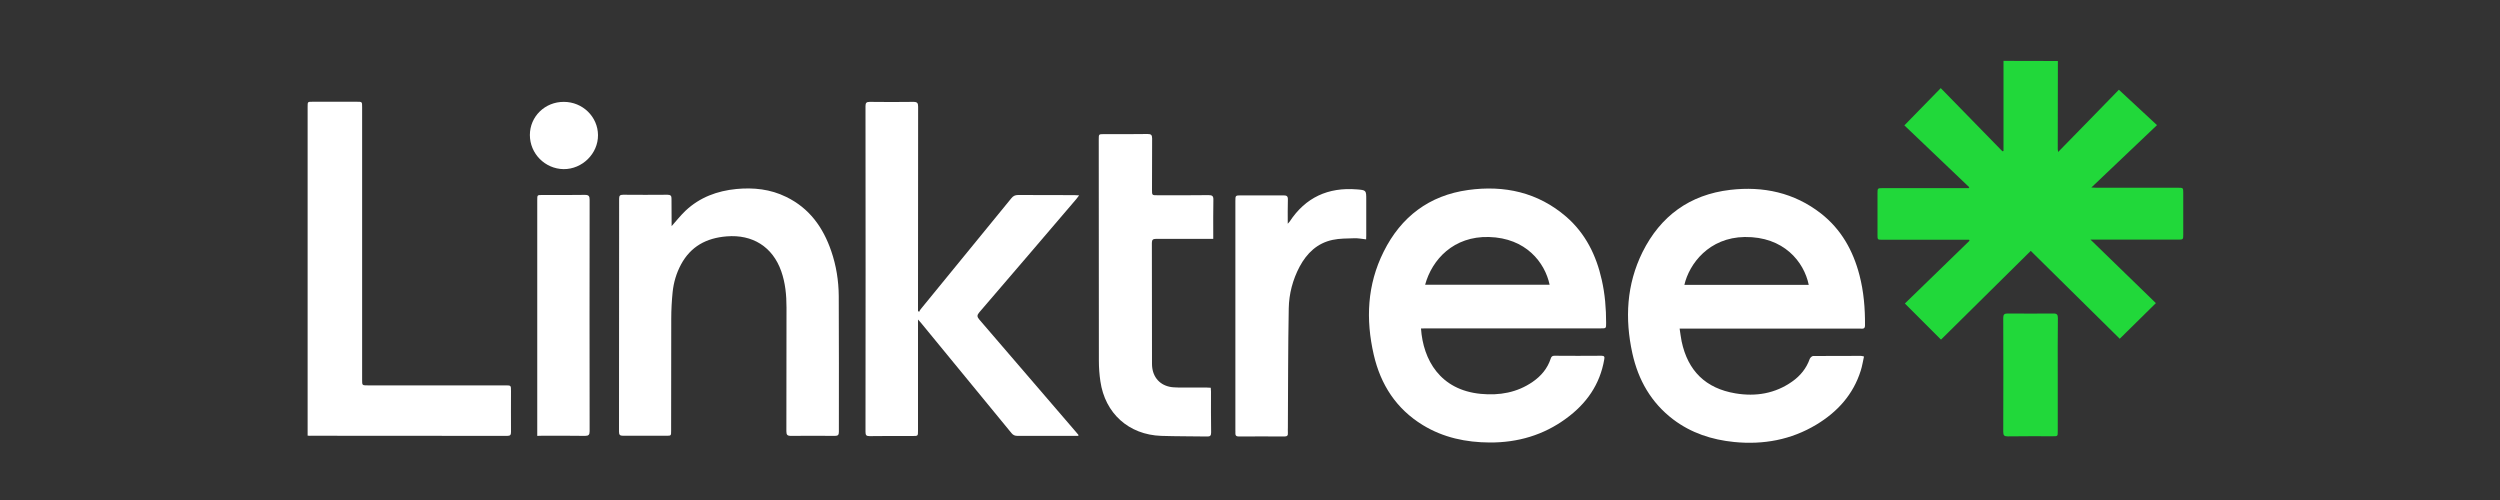 <?xml version="1.0" encoding="utf-8"?>
<!-- Generator: Adobe Illustrator 26.0.3, SVG Export Plug-In . SVG Version: 6.00 Build 0)  -->
<svg version="1.1" id="圖層_1" xmlns="http://www.w3.org/2000/svg" xmlns:xlink="http://www.w3.org/1999/xlink" x="0px" y="0px"
	 viewBox="0 0 200 40" style="enable-background:new 0 0 200 40;" xml:space="preserve">
<rect x="0" y="0" width="200" height="40" fill="#333333" stroke="none"/>
<style type="text/css">
	.st0{fill:#21D83A;}
	.st1{fill:#FFFFFF;}
</style>
<path class="st0" d="M164.63,4.88c0,2.35-0.01,4.7-0.01,7.06c0,0.05,0.01,0.09,0.03,0.22c1.67-1.71,3.31-3.38,4.86-4.98
	c1.02,0.95,2.02,1.87,3.05,2.83c-1.76,1.68-3.47,3.3-5.25,4.99c0.18,0.01,0.29,0.02,0.4,0.02c2.18,0,4.35,0,6.53,0
	c0.41,0,0.42,0,0.42,0.41c0,1.1,0,2.2,0,3.31c0,0.43,0,0.43-0.45,0.43c-2.18,0-4.35,0-6.53,0c-0.12,0-0.23,0-0.44,0
	c1.79,1.74,3.52,3.42,5.23,5.08c-0.98,0.96-1.94,1.91-2.89,2.85c-2.34-2.3-4.73-4.67-7.12-7.03c-2.39,2.37-4.8,4.75-7.18,7.1
	c-0.96-0.96-1.91-1.91-2.89-2.89c1.71-1.66,3.44-3.34,5.17-5.02c-0.01-0.03-0.02-0.05-0.03-0.08c-0.11,0-0.22,0-0.34,0
	c-2.2,0-4.39,0-6.59,0c-0.4,0-0.4,0-0.4-0.39c0-1.1,0-2.2,0-3.31c0-0.43,0-0.43,0.45-0.43c2.18,0,4.35,0,6.53,0
	c0.11,0,0.21,0,0.32,0c0.01-0.02,0.03-0.05,0.04-0.07c-1.72-1.64-3.45-3.29-5.19-4.95c0.97-1,1.92-1.97,2.91-2.98
	c1.66,1.7,3.3,3.38,4.93,5.05c0.03-0.01,0.06-0.02,0.09-0.02c0-2.4,0-4.8,0-7.21C161.73,4.88,163.18,4.88,164.63,4.88z"/>
<path class="st1" d="M149.12,28.52c-0.09,0.38-0.14,0.76-0.26,1.13c-0.6,1.91-1.86,3.3-3.55,4.32c-2.03,1.22-4.24,1.62-6.58,1.39
	c-1.79-0.18-3.44-0.72-4.88-1.81c-1.76-1.34-2.79-3.15-3.26-5.28c-0.61-2.78-0.47-5.51,0.81-8.1c1.44-2.89,3.78-4.6,7.01-4.98
	c2.65-0.31,5.13,0.22,7.27,1.89c1.62,1.27,2.57,2.97,3.08,4.94c0.34,1.31,0.45,2.65,0.44,4.01c0,0.31-0.19,0.26-0.37,0.26
	c-4.67,0-9.34,0-14.01,0c-0.13,0-0.25,0-0.45,0c0.06,0.36,0.09,0.69,0.16,1.02c0.5,2.36,1.92,3.76,4.31,4.16
	c1.62,0.27,3.17,0.02,4.54-0.95c0.65-0.46,1.13-1.05,1.4-1.81c0.04-0.1,0.18-0.23,0.27-0.23c1.27-0.01,2.54-0.01,3.82-0.01
	C148.94,28.47,149,28.49,149.12,28.52z M144.7,22.79c-0.38-1.85-2-3.87-5.12-3.83c-2.86,0.04-4.44,2.14-4.83,3.83
	C138.06,22.79,141.37,22.79,144.7,22.79z"/>
<path class="st1" d="M113.68,26.28c0.17,2.51,1.53,4.92,4.79,5.23c1.49,0.14,2.89-0.1,4.14-0.96c0.68-0.47,1.19-1.07,1.45-1.87
	c0.05-0.16,0.13-0.22,0.3-0.22c1.25,0.01,2.5,0.01,3.76,0c0.23,0,0.26,0.09,0.22,0.29c-0.34,2.01-1.43,3.55-3.05,4.73
	c-1.81,1.33-3.87,1.93-6.11,1.92c-1.9-0.01-3.71-0.39-5.35-1.39c-2.13-1.3-3.38-3.24-3.93-5.63c-0.65-2.83-0.53-5.6,0.79-8.24
	c1.39-2.8,3.65-4.51,6.76-4.94c2.89-0.4,5.58,0.18,7.85,2.14c1.54,1.34,2.4,3.08,2.84,5.05c0.26,1.14,0.35,2.29,0.35,3.45
	c0,0.43,0,0.43-0.42,0.43c-4.66,0-9.32,0-13.99,0C113.96,26.28,113.83,26.28,113.68,26.28z M114.01,22.78c3.33,0,6.65,0,9.96,0
	c-0.38-1.78-1.89-3.74-4.85-3.82C116.29,18.88,114.56,20.76,114.01,22.78z"/>
<path class="st1" d="M86.25,34.87c-0.1,0-0.19,0-0.29,0c-1.52,0-3.04,0-4.56,0c-0.21,0-0.35-0.06-0.48-0.22
	c-2.41-2.94-4.83-5.88-7.24-8.82c-0.06-0.07-0.13-0.14-0.24-0.27c0,0.18,0,0.28,0,0.39c0,2.84,0,5.68,0,8.52c0,0.4,0,0.41-0.41,0.41
	c-1.15,0-2.31-0.01-3.46,0.01c-0.27,0-0.33-0.08-0.33-0.34c0.01-8.69,0.01-17.37,0-26.06c0-0.26,0.07-0.34,0.34-0.34
	c1.16,0.01,2.33,0.02,3.49,0c0.31,0,0.38,0.09,0.38,0.39c-0.01,5.33-0.01,10.66-0.01,15.99c0,0.12,0,0.23,0,0.35
	c0.03,0.02,0.06,0.05,0.09,0.07c0.04-0.07,0.07-0.16,0.13-0.22c2.41-2.95,4.83-5.9,7.24-8.86c0.15-0.19,0.3-0.27,0.55-0.27
	c1.5,0.01,3,0,4.5,0.01c0.1,0,0.21,0.01,0.38,0.02c-0.11,0.14-0.17,0.22-0.23,0.3c-2.58,3.02-5.16,6.04-7.75,9.05
	c-0.2,0.23-0.2,0.36,0,0.59c2.58,2.99,5.16,5.99,7.73,8.99c0.07,0.08,0.14,0.16,0.21,0.25C86.27,34.82,86.26,34.85,86.25,34.87z"/>
<path class="st1" d="M53.73,18.09c0.39-0.44,0.73-0.87,1.12-1.24c1.14-1.07,2.53-1.58,4.06-1.73c1.38-0.13,2.72,0.01,3.98,0.63
	c1.86,0.9,2.96,2.44,3.61,4.34c0.4,1.16,0.59,2.37,0.6,3.59c0.02,3.62,0.01,7.25,0.01,10.87c0,0.25-0.08,0.32-0.32,0.32
	c-1.17-0.01-2.35-0.01-3.52,0c-0.3,0-0.36-0.1-0.36-0.38c0.01-3.3,0-6.59,0.01-9.89c0-0.99-0.09-1.96-0.42-2.9
	c-0.69-1.96-2.3-2.96-4.37-2.79c-1.62,0.13-2.87,0.8-3.65,2.25c-0.37,0.69-0.59,1.43-0.67,2.21c-0.07,0.7-0.11,1.41-0.11,2.11
	c-0.01,3,0,6-0.01,8.99c0,0.39,0,0.39-0.39,0.39c-1.15,0-2.31-0.01-3.46,0c-0.24,0-0.32-0.07-0.32-0.32
	c0.01-6.21,0.01-12.43,0.01-18.64c0-0.25,0.07-0.32,0.32-0.32c1.18,0.01,2.37,0.01,3.55,0c0.25,0,0.33,0.09,0.32,0.33
	C53.72,16.64,53.73,17.35,53.73,18.09z"/>
<path class="st1" d="M24.61,34.85c0-0.15,0-0.26,0-0.38c0-8.65,0-17.29,0-25.94c0-0.39,0-0.39,0.39-0.39c1.18,0,2.37,0,3.55,0
	c0.42,0,0.42,0,0.42,0.42c0,6.72,0,13.44,0,20.16c0,0.56,0,1.11,0,1.67c0,0.44,0,0.44,0.46,0.44c3.67,0,7.34,0,11,0
	c0.45,0,0.45,0,0.45,0.45c0,1.09-0.01,2.18,0,3.28c0,0.23-0.06,0.31-0.3,0.31c-5.23-0.01-10.46,0-15.69-0.01
	C24.82,34.87,24.74,34.86,24.61,34.85z"/>
<path class="st1" d="M97.06,19.11c-0.19,0-0.33,0-0.46,0c-1.37,0-2.74,0-4.12,0c-0.24,0-0.33,0.07-0.33,0.32
	c0.01,3.23,0,6.45,0.01,9.68c0,0.95,0.53,1.64,1.4,1.83c0.22,0.05,0.45,0.05,0.68,0.06c0.74,0.01,1.47,0,2.21,0
	c0.13,0,0.26,0.01,0.41,0.02c0.01,0.11,0.02,0.21,0.02,0.3c0,1.09-0.01,2.18,0.01,3.28c0,0.25-0.08,0.33-0.32,0.32
	c-1.22-0.02-2.45-0.01-3.67-0.05c-2.6-0.09-4.5-1.8-4.87-4.37c-0.08-0.54-0.12-1.09-0.12-1.63c-0.01-5.91-0.01-11.81-0.01-17.72
	c0-0.42,0-0.42,0.42-0.42c1.16,0,2.33,0.01,3.49-0.01c0.27,0,0.36,0.07,0.36,0.35c-0.01,1.37-0.01,2.74-0.01,4.11
	c0,0.44,0,0.44,0.43,0.44c1.36,0,2.72,0.01,4.09-0.01c0.29,0,0.4,0.06,0.39,0.38c-0.02,0.92-0.01,1.85-0.01,2.77
	C97.06,18.85,97.06,18.95,97.06,19.11z"/>
<path class="st1" d="M109.29,19.15c-0.34-0.04-0.64-0.1-0.94-0.09c-0.58,0.02-1.18,0.01-1.74,0.13c-1.23,0.26-2.06,1.06-2.64,2.14
	c-0.55,1.04-0.85,2.17-0.87,3.34c-0.06,3.16-0.05,6.33-0.07,9.5c0,0.15-0.01,0.3,0,0.45c0.02,0.21-0.05,0.3-0.28,0.3
	c-1.21-0.01-2.43-0.01-3.64,0c-0.21,0-0.29-0.08-0.28-0.28c0.01-0.06,0-0.12,0-0.18c0-6.12,0-12.25,0-18.37c0-0.45,0-0.46,0.46-0.46
	c1.13,0,2.27,0.01,3.4,0c0.25,0,0.35,0.07,0.34,0.34c-0.02,0.62-0.01,1.25-0.01,1.93c0.07-0.08,0.11-0.12,0.15-0.17
	c1.27-1.94,3.08-2.76,5.37-2.58c0.76,0.06,0.76,0.07,0.76,0.82c0,0.95,0,1.91,0,2.86C109.29,18.9,109.29,19.01,109.29,19.15z"/>
<path class="st1" d="M42.98,34.87c0-0.18,0-0.29,0-0.41c0-6.15,0-12.31,0-18.46c0-0.4,0-0.4,0.38-0.4c1.14,0,2.29,0.01,3.43-0.01
	c0.31,0,0.38,0.1,0.38,0.39c-0.01,6.17-0.01,12.35,0,18.52c0,0.28-0.08,0.37-0.37,0.37c-1.15-0.02-2.31-0.01-3.46-0.01
	C43.24,34.87,43.14,34.87,42.98,34.87z"/>
<path class="st0" d="M164.62,30.01c0,1.5,0,3,0,4.49c0,0.4,0,0.4-0.39,0.4c-1.2,0-2.4-0.01-3.61,0.01c-0.27,0-0.36-0.07-0.36-0.35
	c0.01-3.05,0.01-6.09,0-9.14c0-0.26,0.09-0.34,0.35-0.34c1.22,0.01,2.44,0.01,3.67,0c0.29,0,0.35,0.11,0.35,0.37
	C164.61,26.97,164.62,28.49,164.62,30.01z"/>
<path class="st1" d="M42.39,10.8c0-1.48,1.21-2.66,2.72-2.65c1.5,0,2.72,1.19,2.73,2.66c0.01,1.48-1.26,2.73-2.75,2.72
	C43.6,13.51,42.39,12.29,42.39,10.8z"/>
</svg>
